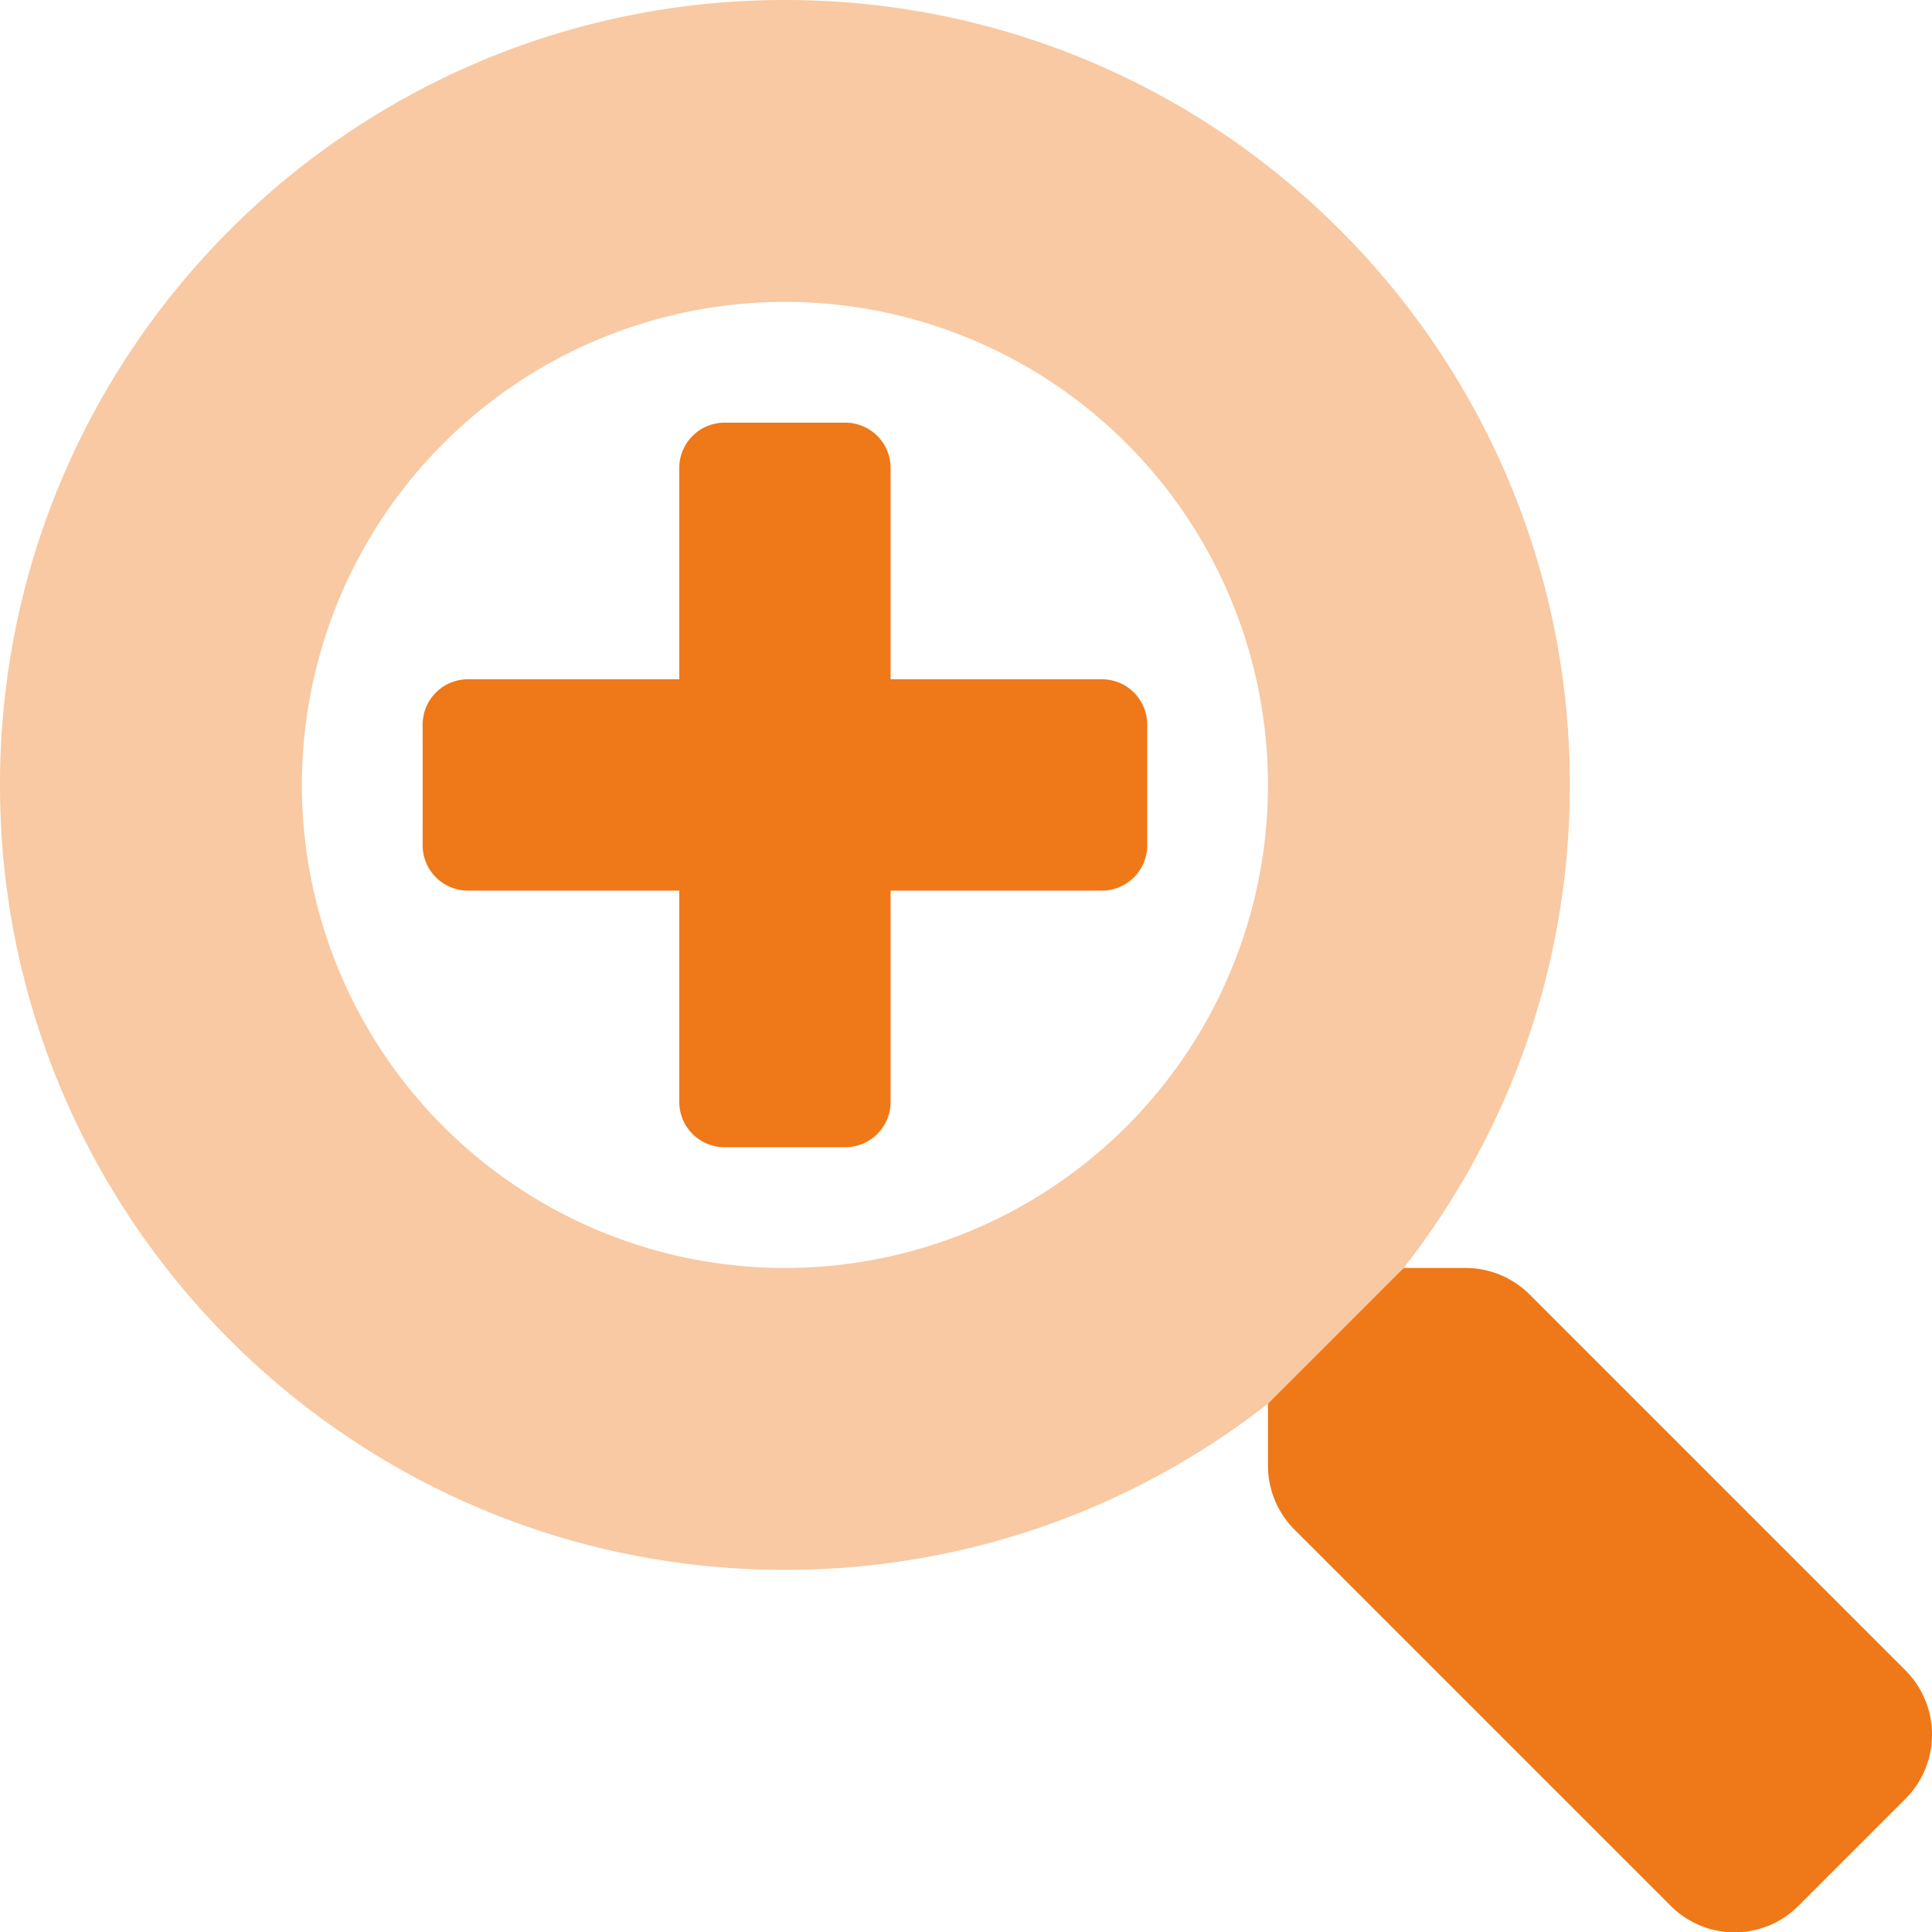 <svg xmlns="http://www.w3.org/2000/svg" viewBox="0 0 511.96 512.05"><defs><style>.cls-1,.cls-2{fill:#ef7818;}.cls-1{opacity:0.4;isolation:isolate;}</style></defs><g id="Layer_2" data-name="Layer 2"><g id="Layer_1-2" data-name="Layer 1"><path class="cls-1" d="M208,80a128,128,0,1,1-90.51,37.49A128,128,0,0,1,208,80m0-80C93.12,0,0,93.12,0,208S93.12,416,208,416s208-93.12,208-208S322.88,0,208,0Z"/><path class="cls-2" d="M292,180H236V124a12,12,0,0,0-12-12H192a12,12,0,0,0-12,12v56H124a12,12,0,0,0-12,12v32a12,12,0,0,0,12,12h56v56a12,12,0,0,0,12,12h32a12,12,0,0,0,12-12V236h56a12,12,0,0,0,12-12V192A12,12,0,0,0,292,180ZM505,442.7,405.3,343a24,24,0,0,0-17-7H372l-36,36v16.3a24,24,0,0,0,7,17L442.7,505a23.9,23.9,0,0,0,33.8.1l.1-.1,28.3-28.3A24.11,24.11,0,0,0,505,442.7Z"/></g></g></svg>